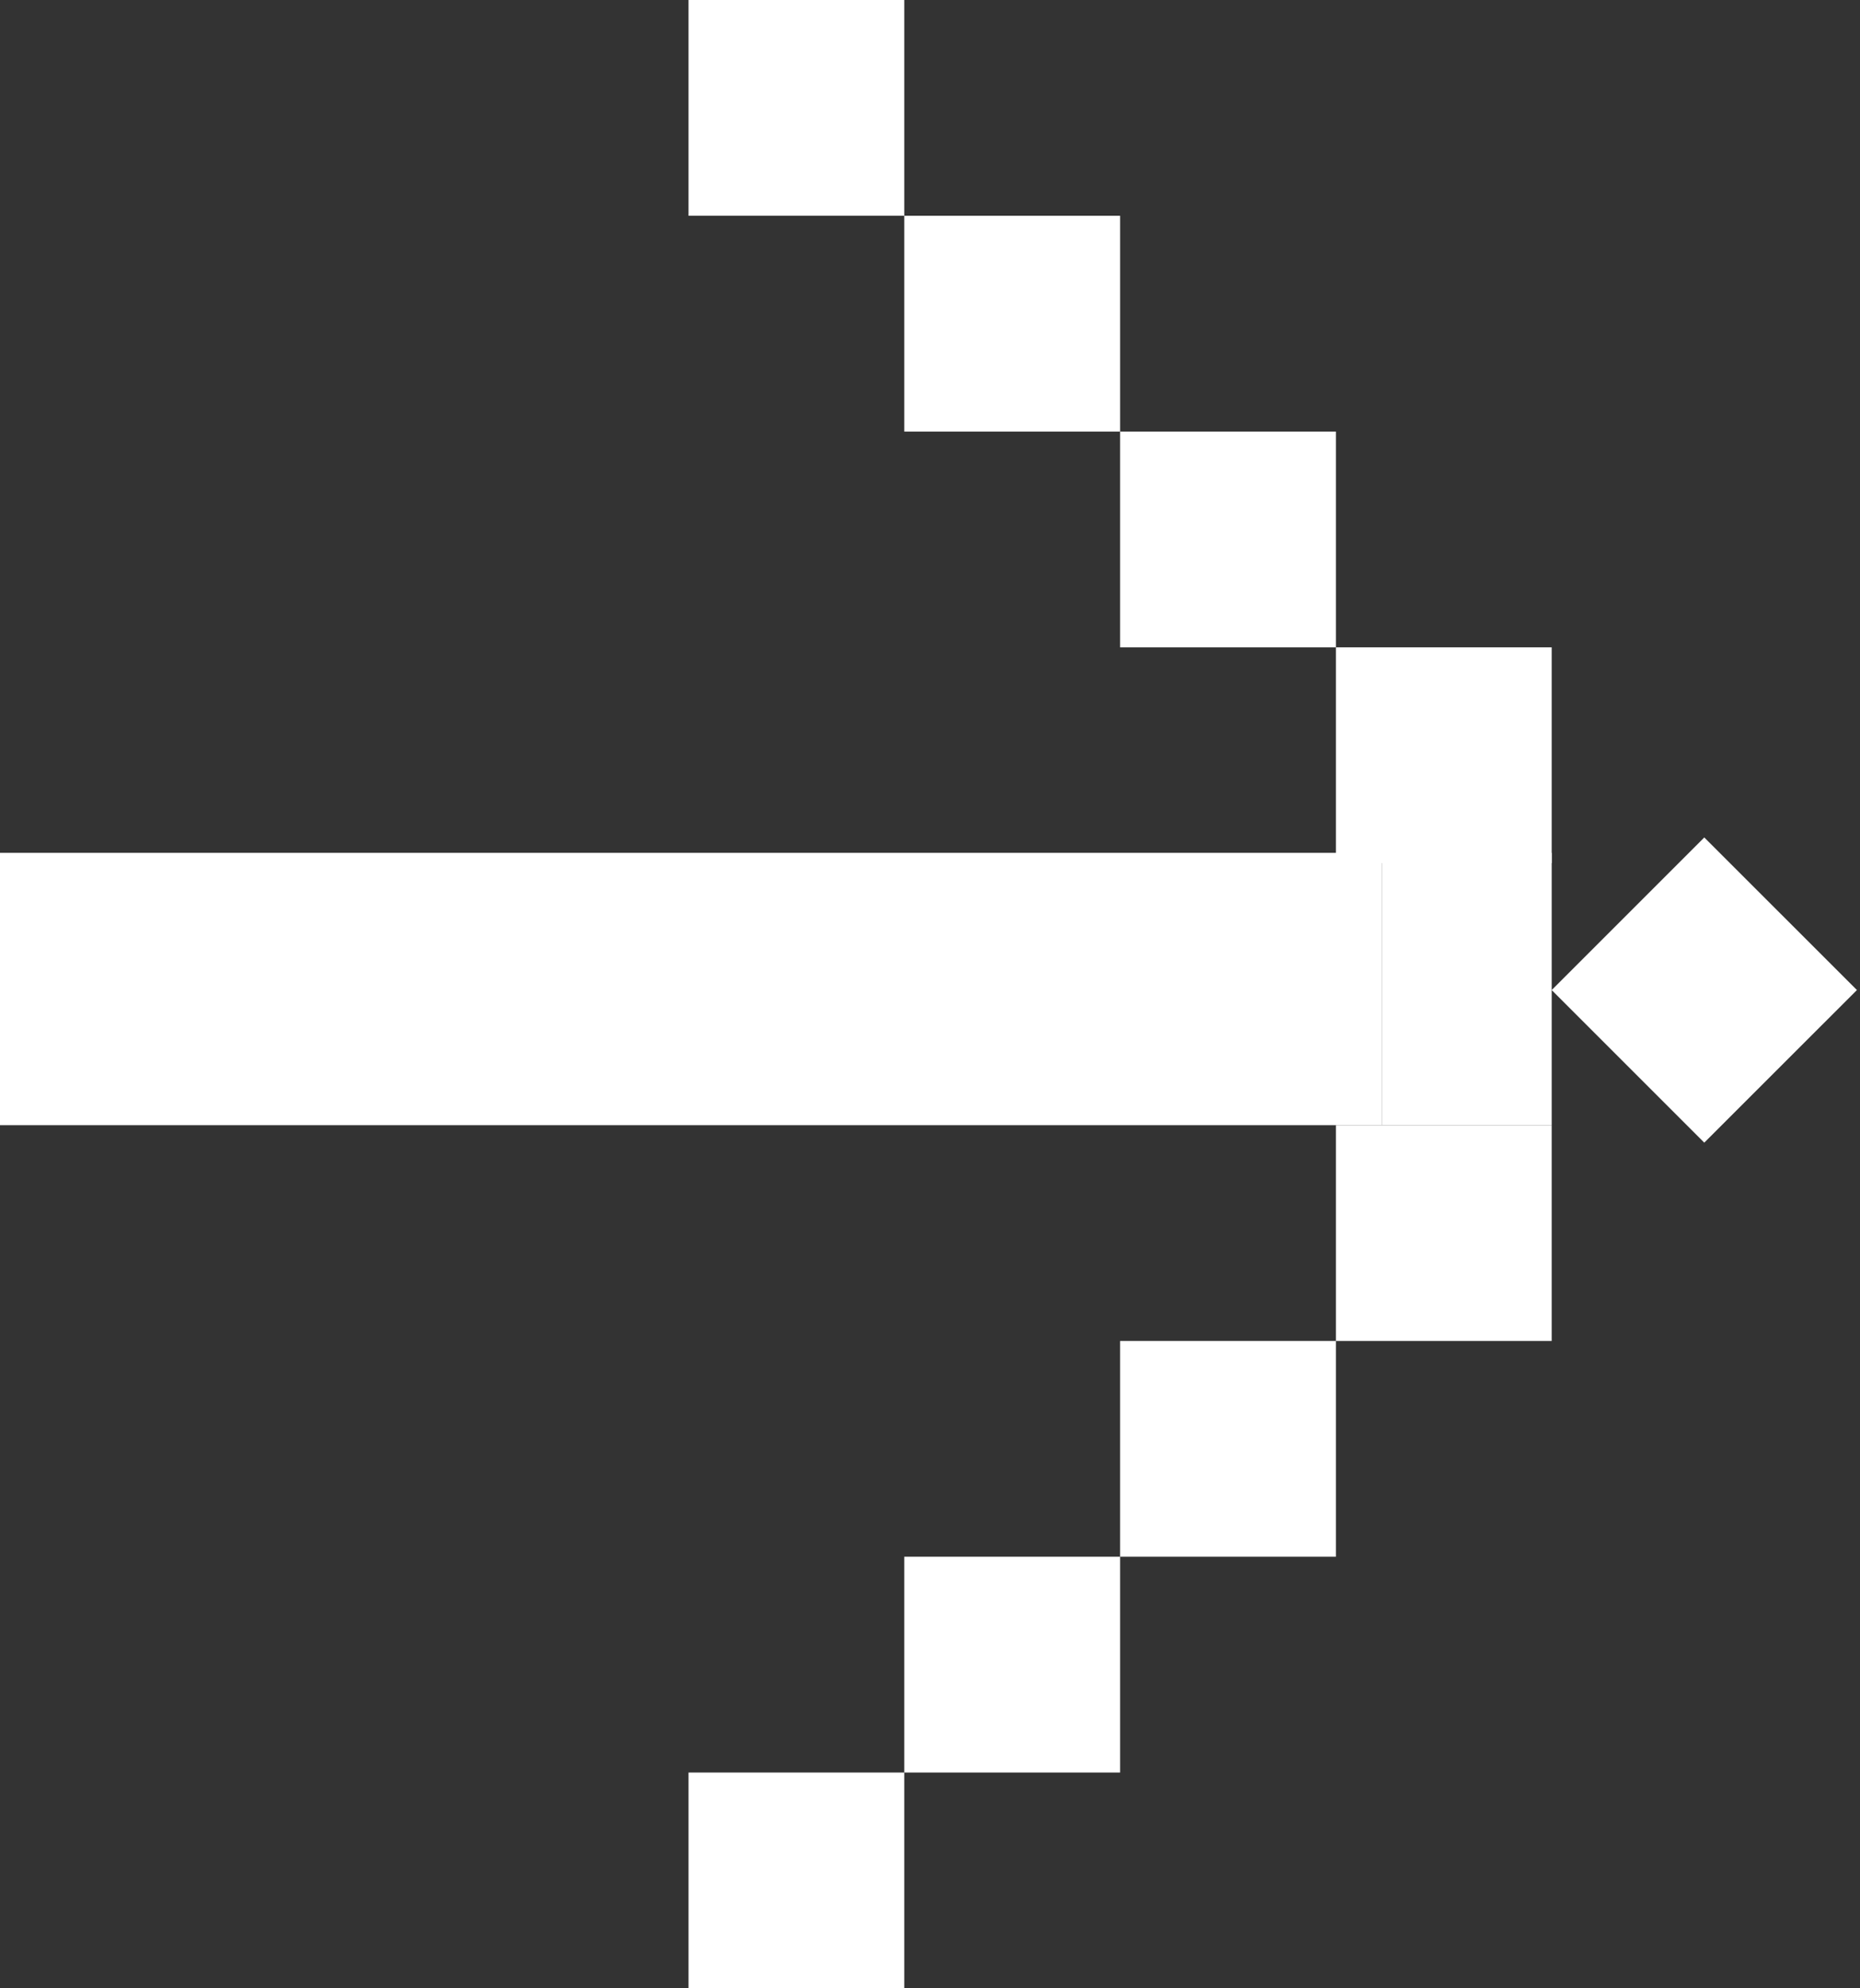 <svg xmlns="http://www.w3.org/2000/svg" xmlns:xlink="http://www.w3.org/1999/xlink" viewBox="0 0 29 31"><rect x="0" y="0" width="29" height="31" fill="#333333" stroke="none"/><path d="M 0 13.297 L 21.55 13.297 L 21.55 17.543 L 0 17.543 Z M 10.735 0 L 14.099 0 L 14.099 3.364 L 10.735 3.364 Z M 14.099 3.364 L 17.464 3.364 L 17.464 6.729 L 14.099 6.729 Z M 17.464 6.729 L 20.829 6.729 L 20.829 10.093 L 17.464 10.093 Z" fill="rgb(255,255,255)"></path><path d="M 20.829 10.093 L 24.193 10.093 L 24.193 13.457 L 20.829 13.457 Z M 24.193 17.543 L 20.829 17.543 L 20.829 20.907 L 24.193 20.907 Z M 20.829 20.907 L 17.464 20.907 L 17.464 24.271 L 20.829 24.271 Z M 17.464 24.271 L 14.099 24.271 L 14.099 27.636 L 17.464 27.636 Z M 14.099 27.636 L 10.735 27.636 L 10.735 31 L 14.099 31 Z M 26.572 13.057 L 28.952 15.436 L 26.572 17.815 L 24.193 15.436 Z" fill="rgb(255,255,255)"></path><path d="M 21.55 13.297 L 24.193 13.297 L 24.193 17.543 L 21.55 17.543 Z" fill="rgb(255,255,255)"></path></svg>